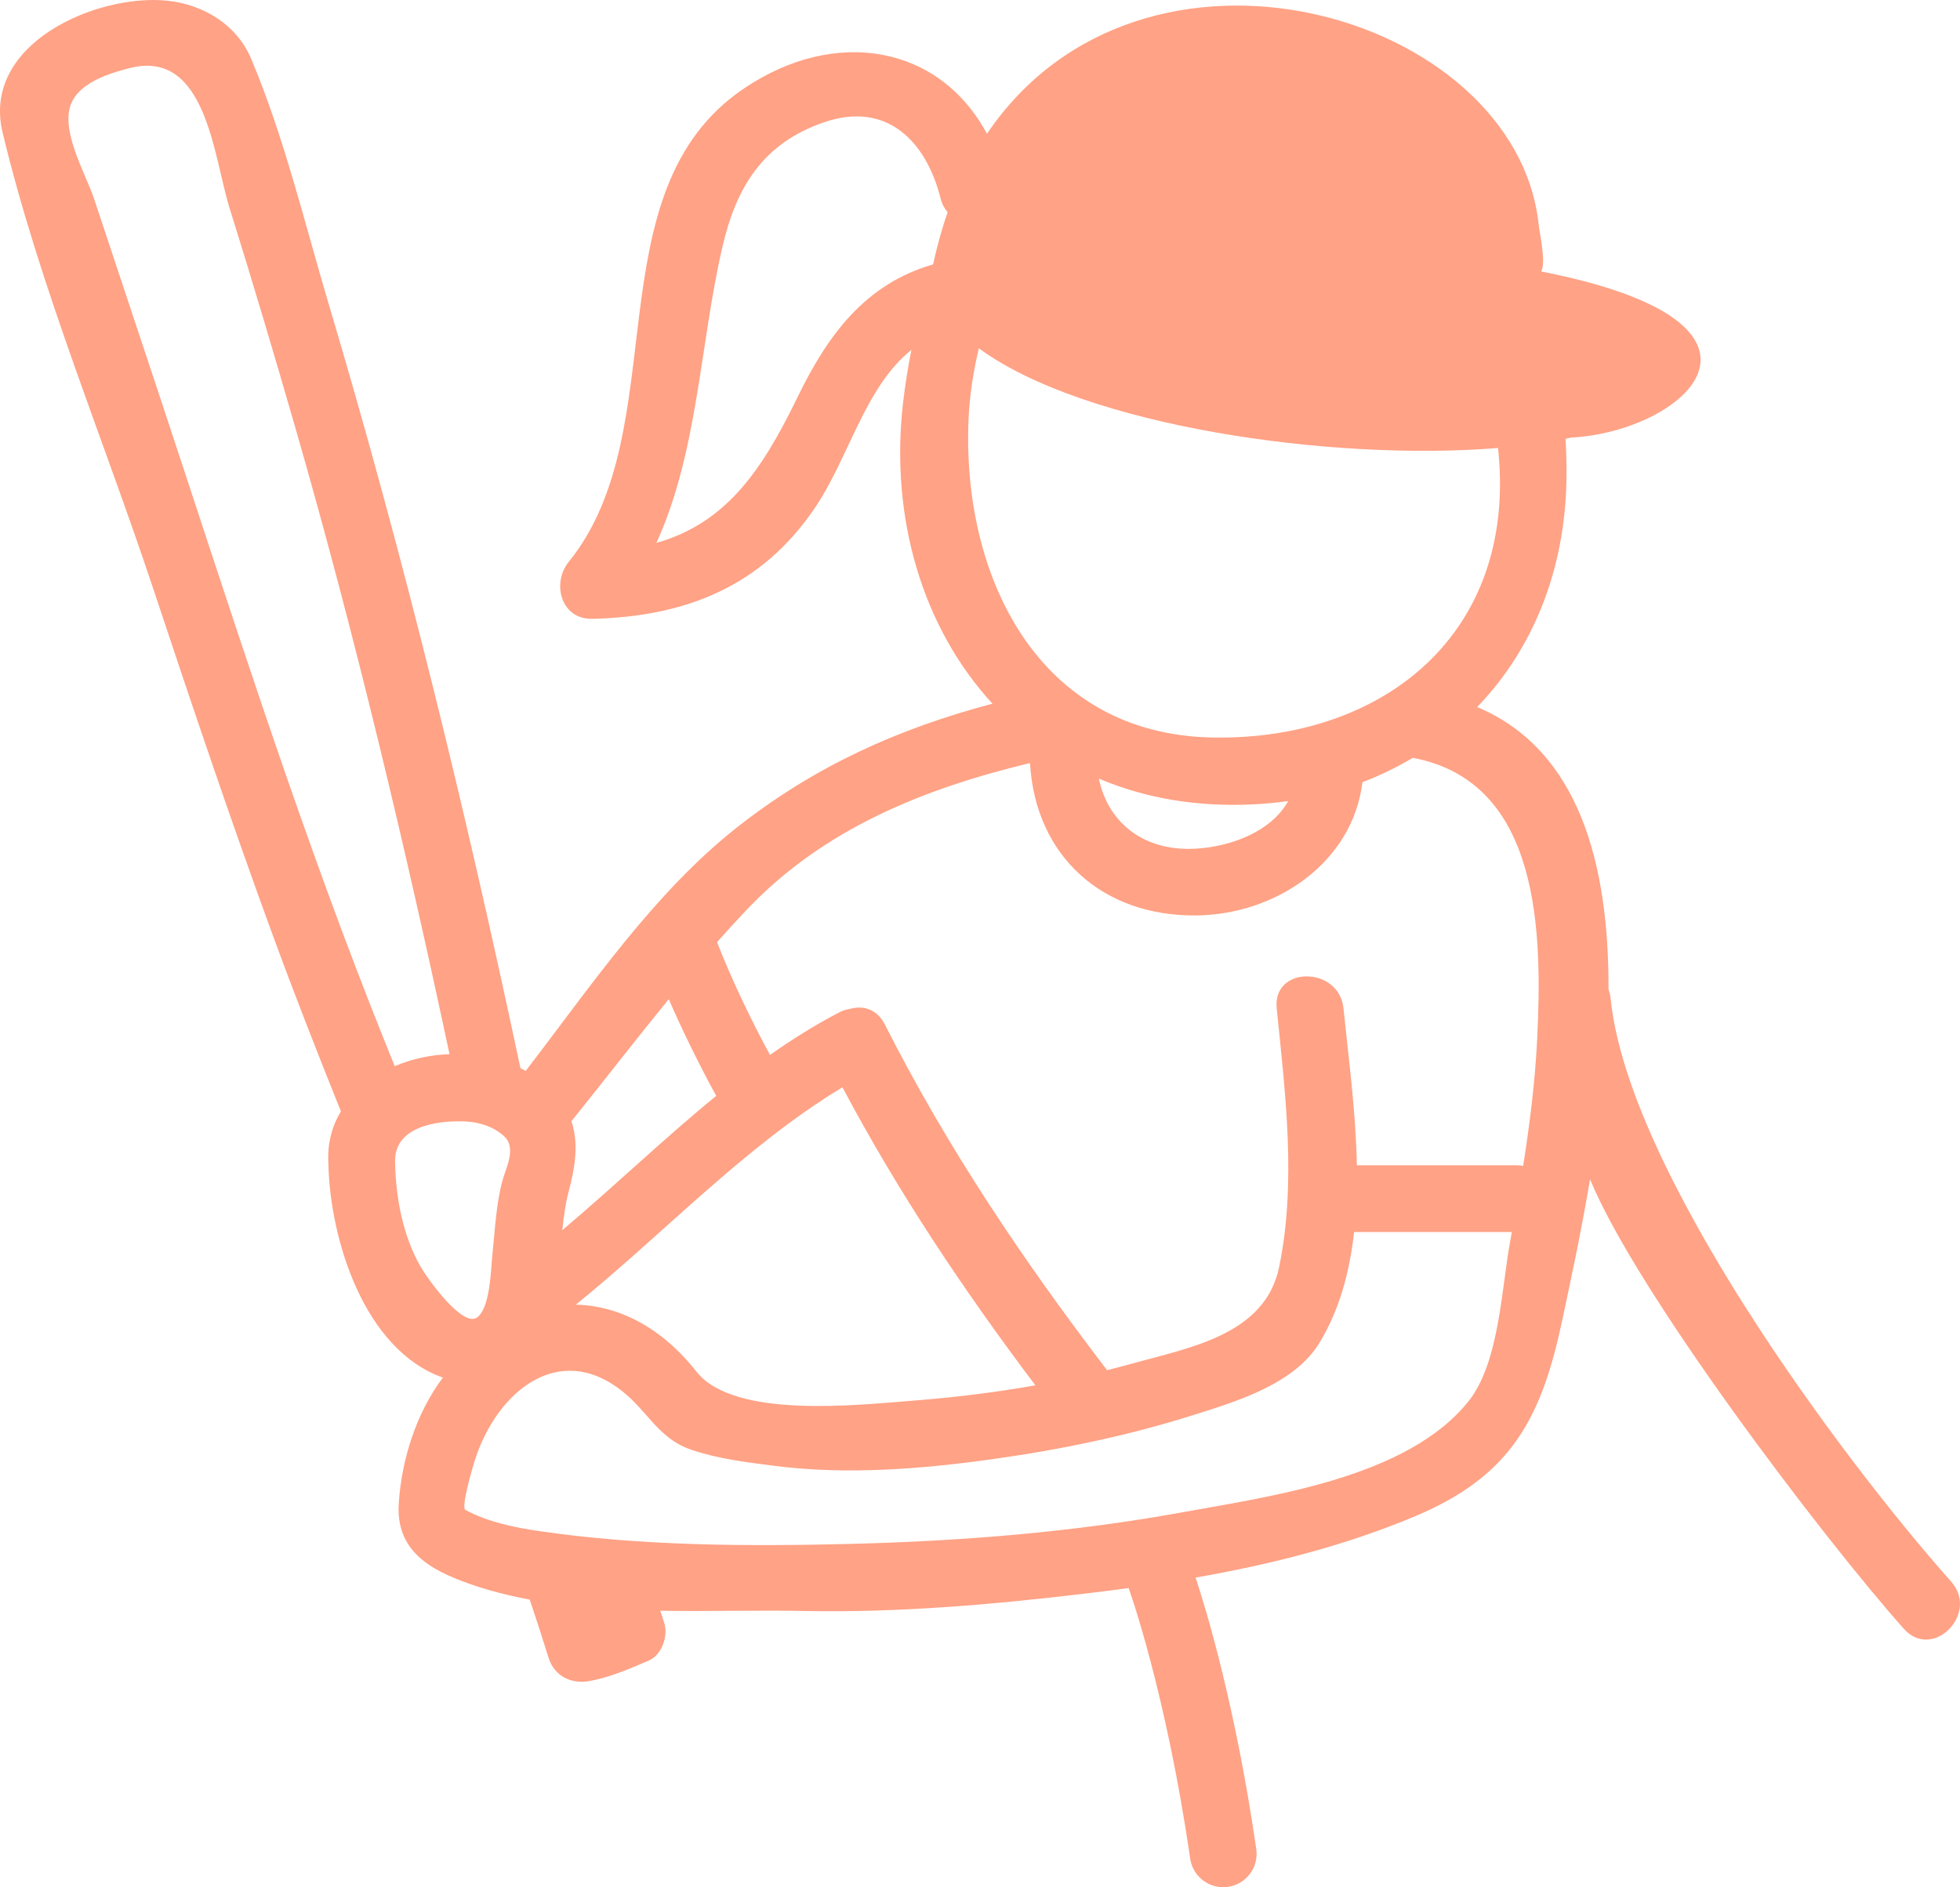 <?xml version="1.0" encoding="utf-8"?>
<!-- Generator: Adobe Illustrator 16.0.4, SVG Export Plug-In . SVG Version: 6.00 Build 0)  -->
<!DOCTYPE svg PUBLIC "-//W3C//DTD SVG 1.1//EN" "http://www.w3.org/Graphics/SVG/1.1/DTD/svg11.dtd">
<svg version="1.1" id="Layer_3" xmlns="http://www.w3.org/2000/svg" xmlns:xlink="http://www.w3.org/1999/xlink" x="0px" y="0px"
	 width="146.739px" height="141.293px" viewBox="0 0 146.739 141.293" enable-background="new 0 0 146.739 141.293"
	 xml:space="preserve">
<path fill="#FFA285" d="M146.076,118.415c-8.328-9.366-24.219-30.845-25.495-43.671c-0.024-0.243-0.083-0.462-0.158-0.668
	c0.039-9.298-2.16-17.911-9.832-21.14c4.102-4.253,6.577-10.133,6.685-17.051c0.016-0.988-0.01-2.003-0.068-3.032
	c0.161-0.032,0.327-0.087,0.487-0.096c8.386-0.465,17.636-8.514-2.311-12.432c0.377-0.677-0.102-2.715-0.19-3.533
	C113.475,0.956,85.503-7.162,73.89,10.019c-3.543-6.619-11.316-8.031-18.187-3.399c-11.457,7.723-5.066,25.503-13.122,35.444
	c-1.287,1.588-0.602,4.322,1.768,4.268c6.962-0.161,12.654-2.413,16.634-8.27c2.595-3.818,3.729-9.028,7.251-11.868
	c-0.262,1.332-0.475,2.659-0.625,3.956c-0.997,8.659,1.484,16.878,6.695,22.534c-6.982,1.853-13.193,4.608-19.071,9.218
	c-6.236,4.891-10.961,11.883-15.876,18.28c-0.131-0.068-0.259-0.145-0.394-0.206c-4.075-19.226-8.719-38.29-14.334-57.143
	c-1.817-6.104-3.354-12.575-5.829-18.443c-1.077-2.552-3.596-4.068-6.298-4.34C7.241-0.48-1.403,3.26,0.193,9.914
	c2.757,11.494,7.515,22.849,11.25,34.076c2.89,8.69,5.808,17.373,8.958,25.974c1.627,4.443,3.355,8.849,5.12,13.24
	c-0.661,1.109-1.024,2.409-0.937,3.888c0.113,5.67,2.659,13.955,8.574,16.049c-0.003,0.004-0.007,0.008-0.01,0.012
	c-1.987,2.654-3.072,6.099-3.293,9.374c-0.239,3.546,2.281,4.996,5.265,6.045c1.462,0.515,2.982,0.9,4.539,1.19
	c0.484,1.445,0.959,2.894,1.41,4.351c0.429,1.386,1.702,1.999,3.075,1.746c1.568-0.29,2.976-0.914,4.433-1.534
	c0.974-0.415,1.472-1.868,1.149-2.824c-0.102-0.3-0.194-0.603-0.293-0.903c3.67,0.059,7.333-0.052,10.769,0.017
	c7.096,0.142,14.257-0.49,21.294-1.332c1.001-0.12,2.003-0.248,3.004-0.385c0,0,0,0.002,0,0.003
	c0.028,0.077,2.796,7.772,4.605,20.252c0.18,1.245,1.249,2.142,2.471,2.142c0.119,0,0.24-0.008,0.361-0.025
	c1.367-0.198,2.314-1.467,2.116-2.833c-1.541-10.631-3.73-17.865-4.541-20.323c5.646-0.988,11.215-2.389,16.504-4.622
	c7.193-3.038,9.41-7.402,10.955-14.694c0.598-2.82,1.394-6.477,2.071-10.502c3.484,8.456,17.311,26.7,23.496,33.657
	C144.688,124.364,148.211,120.815,146.076,118.415z M59.697,29.761c-2.706,5.576-5.386,9.407-10.555,10.888
	c3.111-6.816,3.25-14.83,4.934-22.128c1.05-4.552,3.064-7.792,7.599-9.36c4.672-1.615,7.652,1.36,8.744,5.696
	c0.108,0.428,0.296,0.765,0.53,1.033c-0.432,1.216-0.789,2.528-1.092,3.907C64.759,21.265,61.955,25.107,59.697,29.761z
	 M72.514,31.346c0.078-1.754,0.354-3.523,0.769-5.271c7.891,5.812,26.354,8.488,38.874,7.467c0.025,0.314,0.058,0.64,0.08,0.948
	c0.942,13.266-8.911,20.933-21.413,20.729C77.679,55.006,71.991,43.09,72.514,31.346z M96.447,59.975
	c-1.276,2.281-4.257,3.398-6.866,3.562c-3.828,0.242-6.591-1.818-7.316-5.245c2.571,1.091,5.431,1.767,8.559,1.927
	C92.767,60.318,94.645,60.229,96.447,59.975z M42.539,89.35c0.496-1.859,0.824-3.678,0.242-5.403
	c2.44-3.036,4.824-6.122,7.287-9.139c1.074,2.466,2.266,4.875,3.552,7.24c-3.937,3.218-7.629,6.774-11.523,10.056
	C42.214,91.044,42.341,90.091,42.539,89.35z M63.072,81.405c4.178,7.873,9.081,15.204,14.444,22.315
	c-3.042,0.538-6.114,0.914-9.188,1.149c-4.061,0.312-13.375,1.393-16.188-2.175c-2.63-3.337-5.835-4.941-9.031-5.013
	C49.766,92.295,55.741,85.836,63.072,81.405z M27.725,75.25c-5.843-14.922-10.686-30.237-15.723-45.442
	c-1.647-4.973-3.298-9.943-4.955-14.912c-0.657-1.97-2.679-5.326-1.625-7.344C6.175,6.109,8.226,5.485,9.655,5.11
	c5.791-1.517,6.315,6.574,7.538,10.486c1.731,5.541,3.388,11.104,4.992,16.684c4.428,15.403,8.13,30.983,11.47,46.65
	c-1.399,0.039-2.816,0.343-4.104,0.897C28.938,78.304,28.323,76.779,27.725,75.25z M31.424,94.723
	c-1.272-2.286-1.788-5.043-1.84-7.631c-0.163-2.737,3.097-3.22,5.24-3.13c1.054,0.044,2.179,0.402,2.947,1.139
	c0.912,0.872,0.092,2.37-0.165,3.336c-0.47,1.762-0.546,3.664-0.74,5.472c-0.117,1.091-0.151,4.004-1.146,4.729
	C34.64,99.426,31.987,95.734,31.424,94.723z M113.071,92.884c-0.659,3.523-0.812,9.099-3.104,11.997
	c-4.558,5.765-14.852,7.147-21.553,8.364c-8.112,1.472-16.412,2.135-24.649,2.345c-7.717,0.197-15.74,0.163-23.374-0.953
	c-1.892-0.276-3.855-0.678-5.549-1.589c-0.336-0.181,0.499-3.082,0.747-3.839c1.619-4.937,6.177-8.843,10.967-5.073
	c1.971,1.552,2.731,3.557,5.167,4.396c1.995,0.688,4.122,0.94,6.203,1.21c5.444,0.704,11.12,0.247,16.531-0.515
	c5.065-0.712,10.052-1.754,14.932-3.295c3.22-1.018,7.519-2.315,9.389-5.387c1.505-2.473,2.267-5.318,2.6-8.301
	c3.936,0,7.872,0,11.808,0C113.146,92.457,113.111,92.671,113.071,92.884z M115.08,77.853c-0.157,3.162-0.553,6.307-1.046,9.437
	c-0.145-0.023-0.292-0.045-0.452-0.045c-3.999,0-7.999,0-11.998,0c-0.079-4.067-0.638-8.161-1.002-11.75
	c-0.322-3.176-5.326-3.207-5,0c0.645,6.35,1.489,13.063,0.18,19.379c-1.053,5.078-6.717,6.022-11.037,7.227
	c-0.612,0.171-1.226,0.33-1.842,0.484c-6.275-8.201-11.965-16.656-16.642-25.889c-0.591-1.167-1.65-1.435-2.606-1.16
	c-0.266,0.043-0.538,0.119-0.814,0.264c-1.81,0.945-3.523,2.022-5.176,3.184c-1.475-2.741-2.825-5.543-3.963-8.444
	c0.738-0.833,1.489-1.656,2.257-2.464c5.761-6.055,13.27-9.042,21.173-10.947c0.403,6.974,5.438,11.496,12.471,11.41
	c5.943-0.072,11.684-3.954,12.418-9.976c1.328-0.501,2.581-1.12,3.77-1.824C115.387,58.538,115.471,69.934,115.08,77.853z"/>
</svg>
